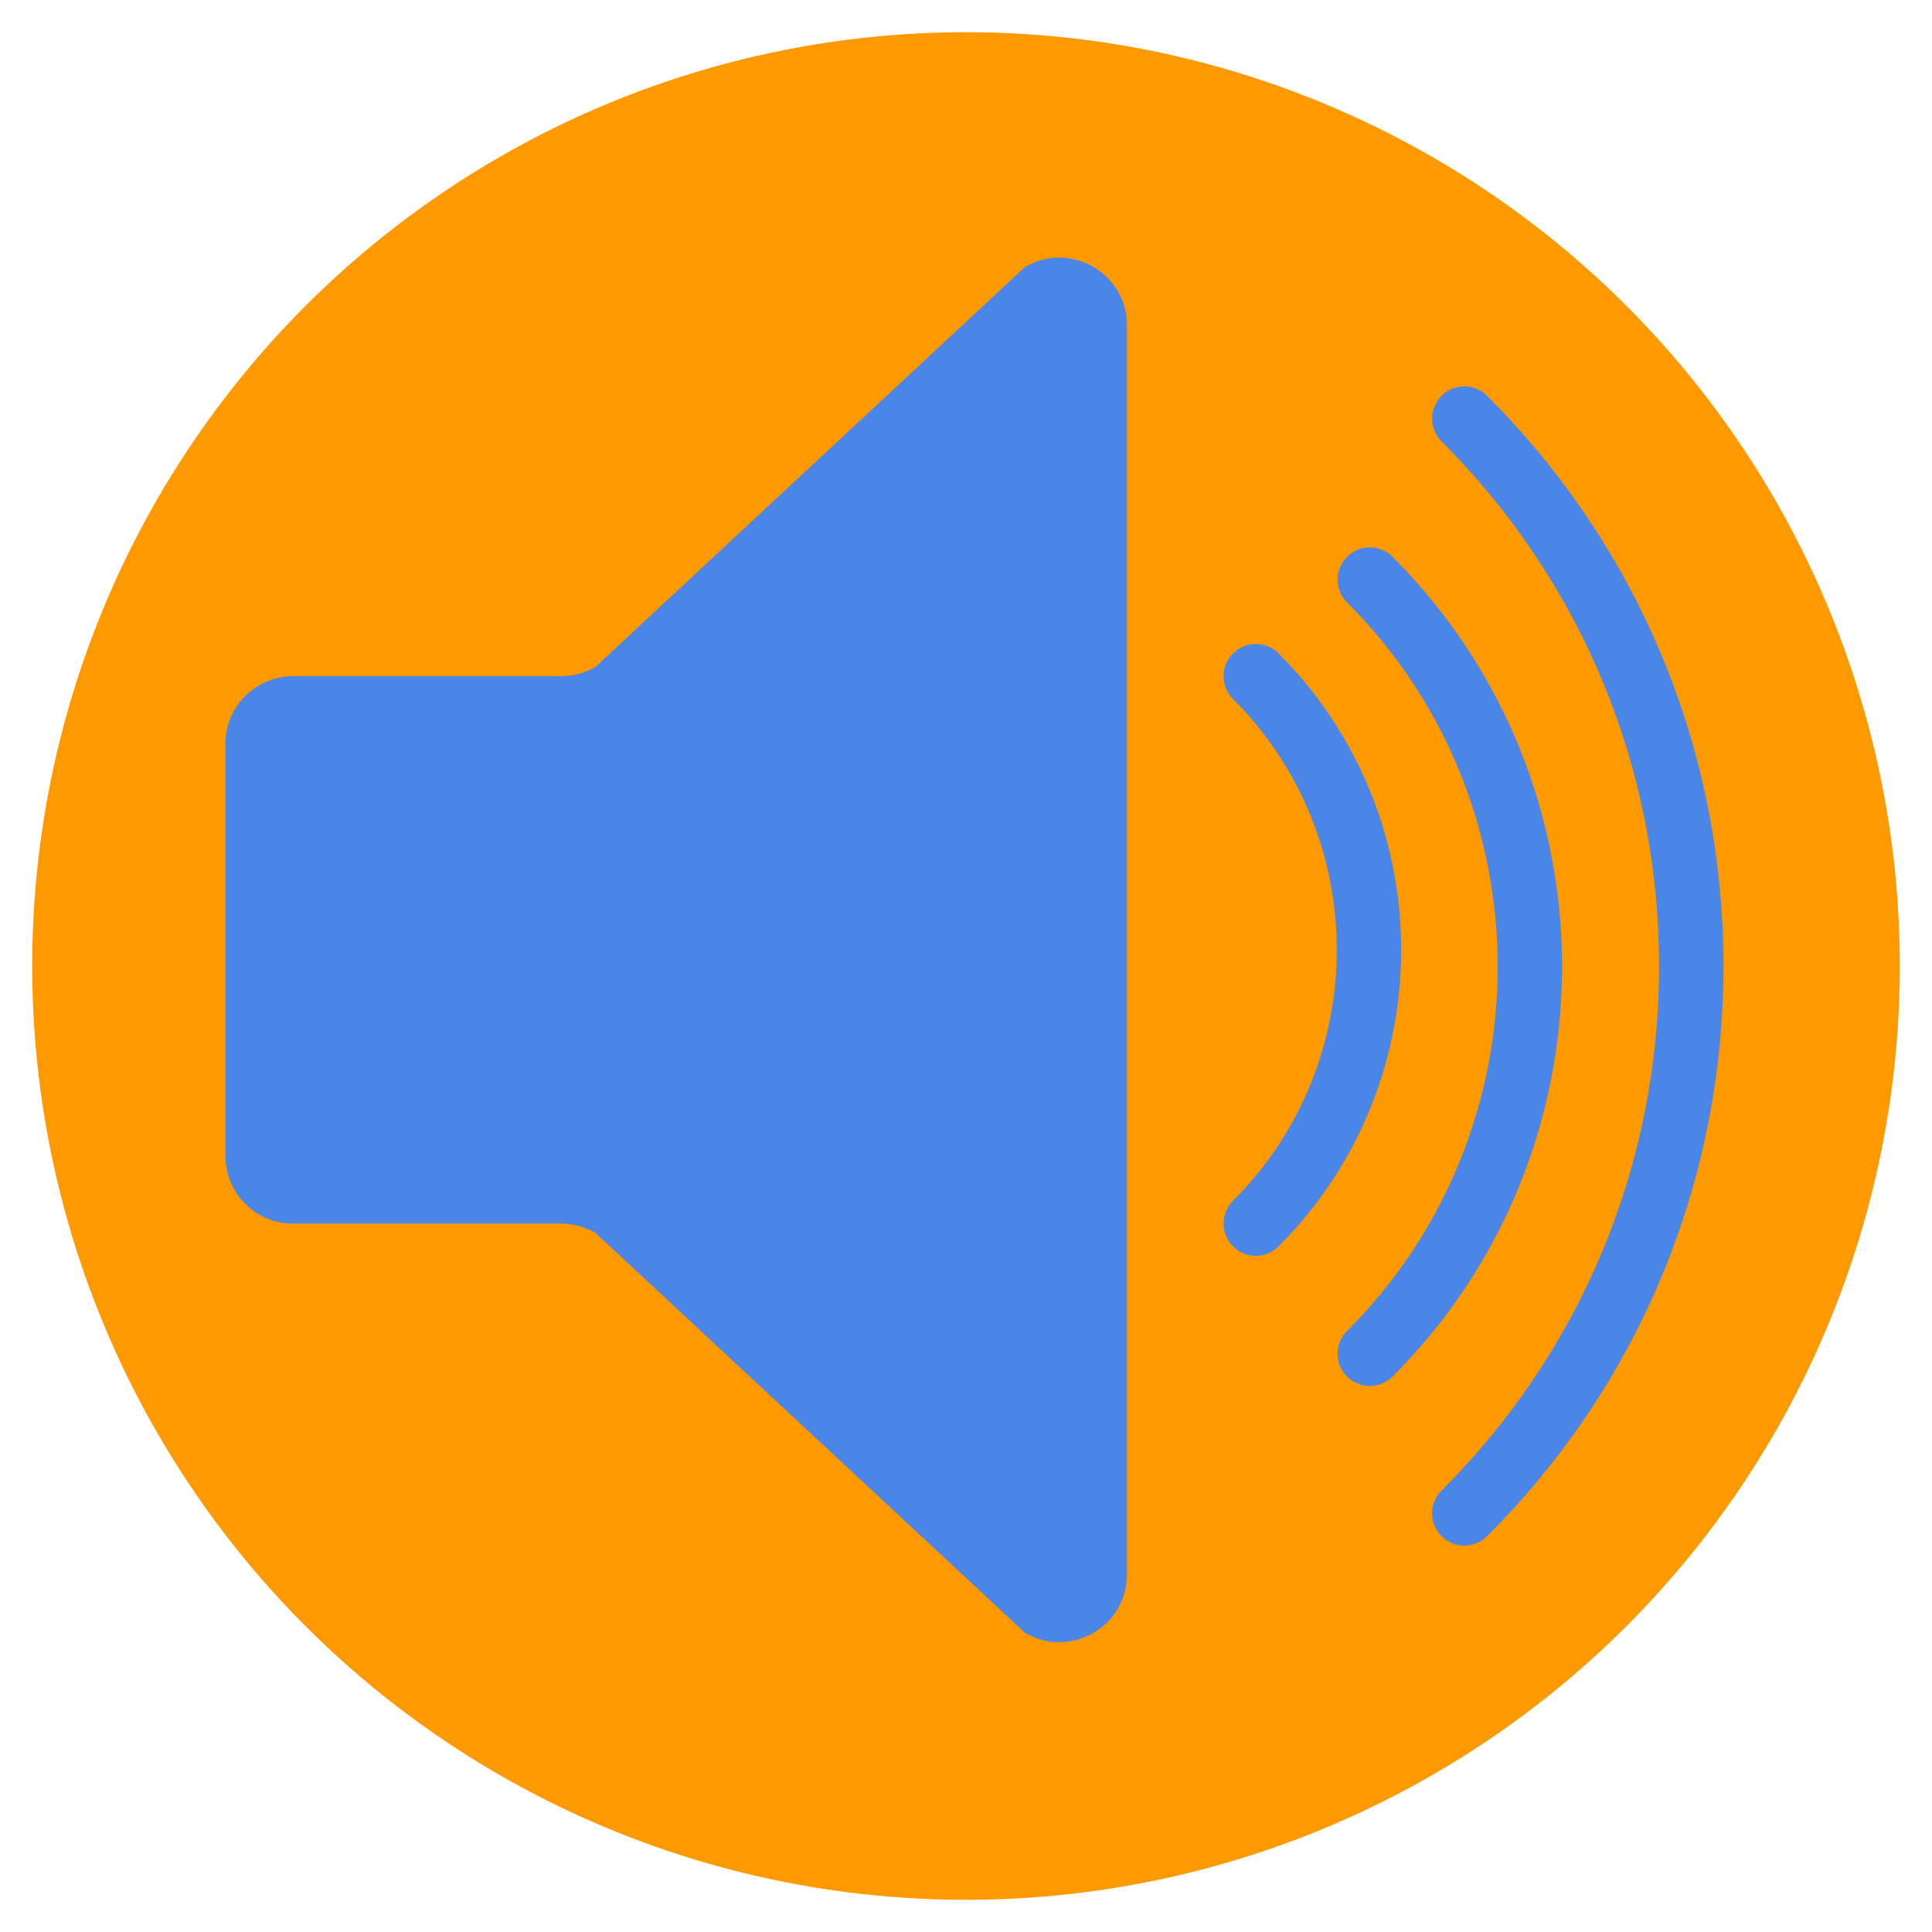 <?xml version="1.0" encoding="UTF-8" standalone="no"?><!-- Generator: Gravit.io --><svg xmlns="http://www.w3.org/2000/svg" xmlns:xlink="http://www.w3.org/1999/xlink" style="isolation:isolate" viewBox="0 0 60 60" width="60pt" height="60pt"><defs><clipPath id="_clipPath_bA5zbju9gluCa8nSzpVGA4b0glbRnptC"><rect width="60" height="60"/></clipPath></defs><g clip-path="url(#_clipPath_bA5zbju9gluCa8nSzpVGA4b0glbRnptC)"><rect width="60" height="60" style="fill:rgb(0,0,0)" fill-opacity="0"/><g><circle vector-effect="non-scaling-stroke" cx="30" cy="30" r="29" fill="rgb(255,153,0)"/><path d=" M 17.427 21 L 9.104 21 C 7.942 21 7 21.942 7 23.104 L 7 35.897 C 7 37.058 7.942 38 9.104 38 L 17.427 38 C 17.802 38 18.17 38.1 18.494 38.29 L 31.83 50.706 C 33.232 51.531 35 50.52 35 48.893 L 35 10.107 C 35 8.48 33.232 7.469 31.83 8.294 L 18.494 20.71 C 18.17 20.9 17.802 21 17.427 21 Z " fill="rgb(74,134,232)"/><path d=" M 42.541 43.042 C 42.285 43.042 42.029 42.944 41.834 42.749 C 41.443 42.358 41.443 41.726 41.834 41.335 C 48.072 35.097 48.072 24.945 41.834 18.707 C 41.443 18.316 41.443 17.684 41.834 17.293 C 42.225 16.902 42.857 16.902 43.248 17.293 C 50.266 24.312 50.266 35.731 43.248 42.749 C 43.052 42.944 42.796 43.042 42.541 43.042 Z " fill="rgb(74,134,232)"/><path d=" M 39 39 C 38.744 39 38.488 38.902 38.293 38.707 C 37.902 38.316 37.902 37.684 38.293 37.293 C 42.59 32.996 42.59 26.004 38.293 21.707 C 37.902 21.316 37.902 20.684 38.293 20.293 C 38.684 19.902 39.316 19.902 39.707 20.293 C 44.784 25.37 44.784 33.63 39.707 38.707 C 39.512 38.902 39.256 39 39 39 Z " fill="rgb(74,134,232)"/><path d=" M 45.476 48 C 45.22 48 44.964 47.902 44.769 47.707 C 44.378 47.316 44.378 46.684 44.769 46.293 C 49.125 41.938 51.524 36.151 51.524 30 C 51.524 23.849 49.125 18.062 44.769 13.707 C 44.378 13.316 44.378 12.684 44.769 12.293 C 45.16 11.902 45.792 11.902 46.183 12.293 C 50.917 17.026 53.524 23.314 53.524 30 C 53.524 36.686 50.917 42.974 46.183 47.707 C 45.988 47.902 45.732 48 45.476 48 Z " fill="rgb(74,134,232)"/></g></g></svg>